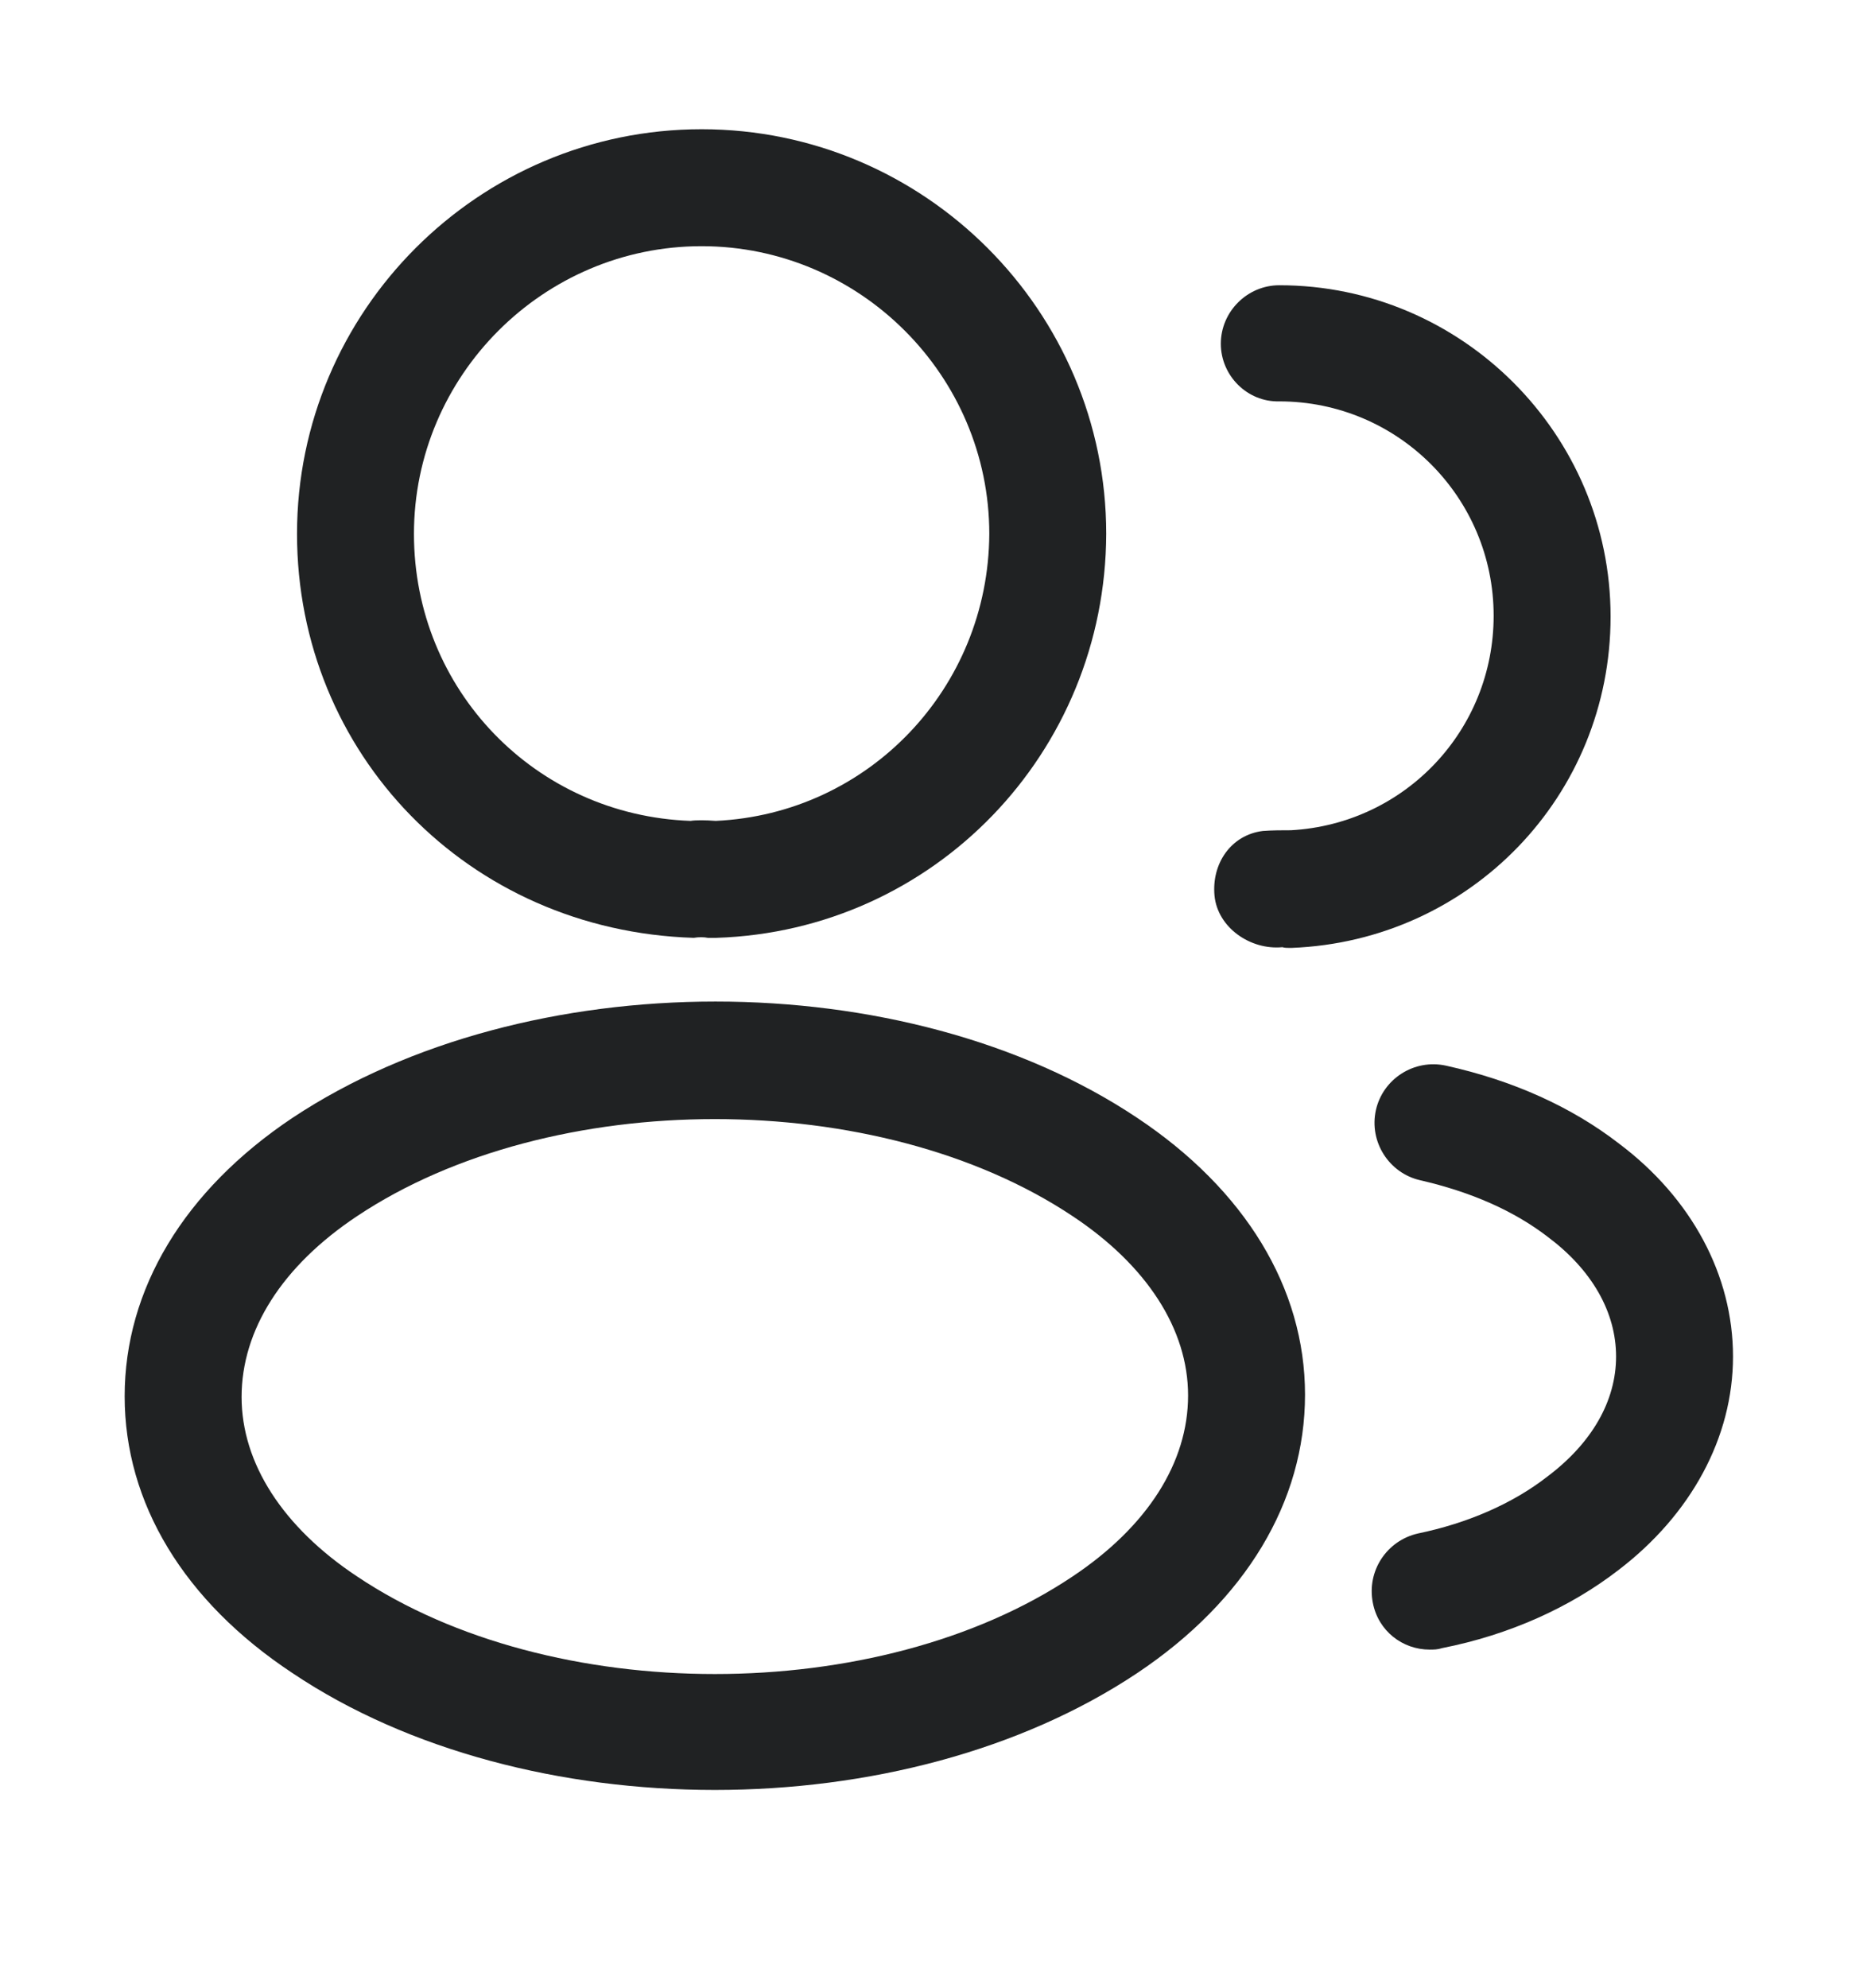 <svg width="16" height="17" viewBox="0 0 16 17" fill="none" xmlns="http://www.w3.org/2000/svg">
<path d="M6.106 8.019C6.086 8.019 6.073 8.019 6.053 8.019C6.02 8.012 5.973 8.012 5.933 8.019C4 7.959 2.54 6.439 2.54 4.565C2.54 2.659 4.093 1.105 6 1.105C7.906 1.105 9.46 2.659 9.46 4.565C9.453 6.439 7.986 7.959 6.126 8.019C6.12 8.019 6.113 8.019 6.106 8.019ZM6 2.105C4.646 2.105 3.54 3.212 3.54 4.565C3.54 5.899 4.58 6.972 5.906 7.019C5.946 7.012 6.033 7.012 6.12 7.019C7.426 6.959 8.453 5.885 8.46 4.565C8.46 3.212 7.353 2.105 6 2.105Z" fill="#202223"/>
<path d="M11.026 8.105C11.006 8.105 10.986 8.105 10.966 8.099C10.693 8.125 10.413 7.932 10.386 7.659C10.36 7.385 10.526 7.139 10.8 7.105C10.88 7.099 10.966 7.099 11.04 7.099C12.013 7.045 12.773 6.245 12.773 5.265C12.773 4.252 11.953 3.432 10.94 3.432C10.666 3.439 10.44 3.212 10.44 2.939C10.44 2.665 10.666 2.439 10.94 2.439C12.5 2.439 13.773 3.712 13.773 5.272C13.773 6.805 12.573 8.045 11.046 8.105C11.04 8.105 11.033 8.105 11.026 8.105Z" fill="#202223"/>
<path d="M6.113 15.305C4.806 15.305 3.493 14.972 2.5 14.305C1.573 13.692 1.066 12.852 1.066 11.939C1.066 11.025 1.573 10.179 2.5 9.559C4.5 8.232 7.74 8.232 9.726 9.559C10.646 10.172 11.16 11.012 11.16 11.925C11.16 12.839 10.653 13.685 9.726 14.305C8.726 14.972 7.42 15.305 6.113 15.305ZM3.053 10.399C2.413 10.825 2.066 11.372 2.066 11.945C2.066 12.512 2.42 13.059 3.053 13.479C4.713 14.592 7.513 14.592 9.173 13.479C9.813 13.052 10.16 12.505 10.16 11.932C10.16 11.365 9.806 10.819 9.173 10.399C7.513 9.292 4.713 9.292 3.053 10.399Z" fill="#202223"/>
<path d="M12.226 14.105C11.993 14.105 11.786 13.945 11.74 13.705C11.686 13.432 11.86 13.172 12.126 13.112C12.546 13.025 12.933 12.859 13.233 12.625C13.613 12.339 13.82 11.979 13.82 11.599C13.82 11.219 13.613 10.859 13.24 10.579C12.946 10.352 12.58 10.192 12.146 10.092C11.88 10.032 11.706 9.765 11.766 9.492C11.826 9.225 12.093 9.052 12.366 9.112C12.94 9.239 13.44 9.465 13.846 9.779C14.466 10.245 14.82 10.905 14.82 11.599C14.82 12.292 14.46 12.952 13.84 13.425C13.426 13.745 12.906 13.979 12.333 14.092C12.293 14.105 12.26 14.105 12.226 14.105Z" fill="#202223"/>
</svg>
